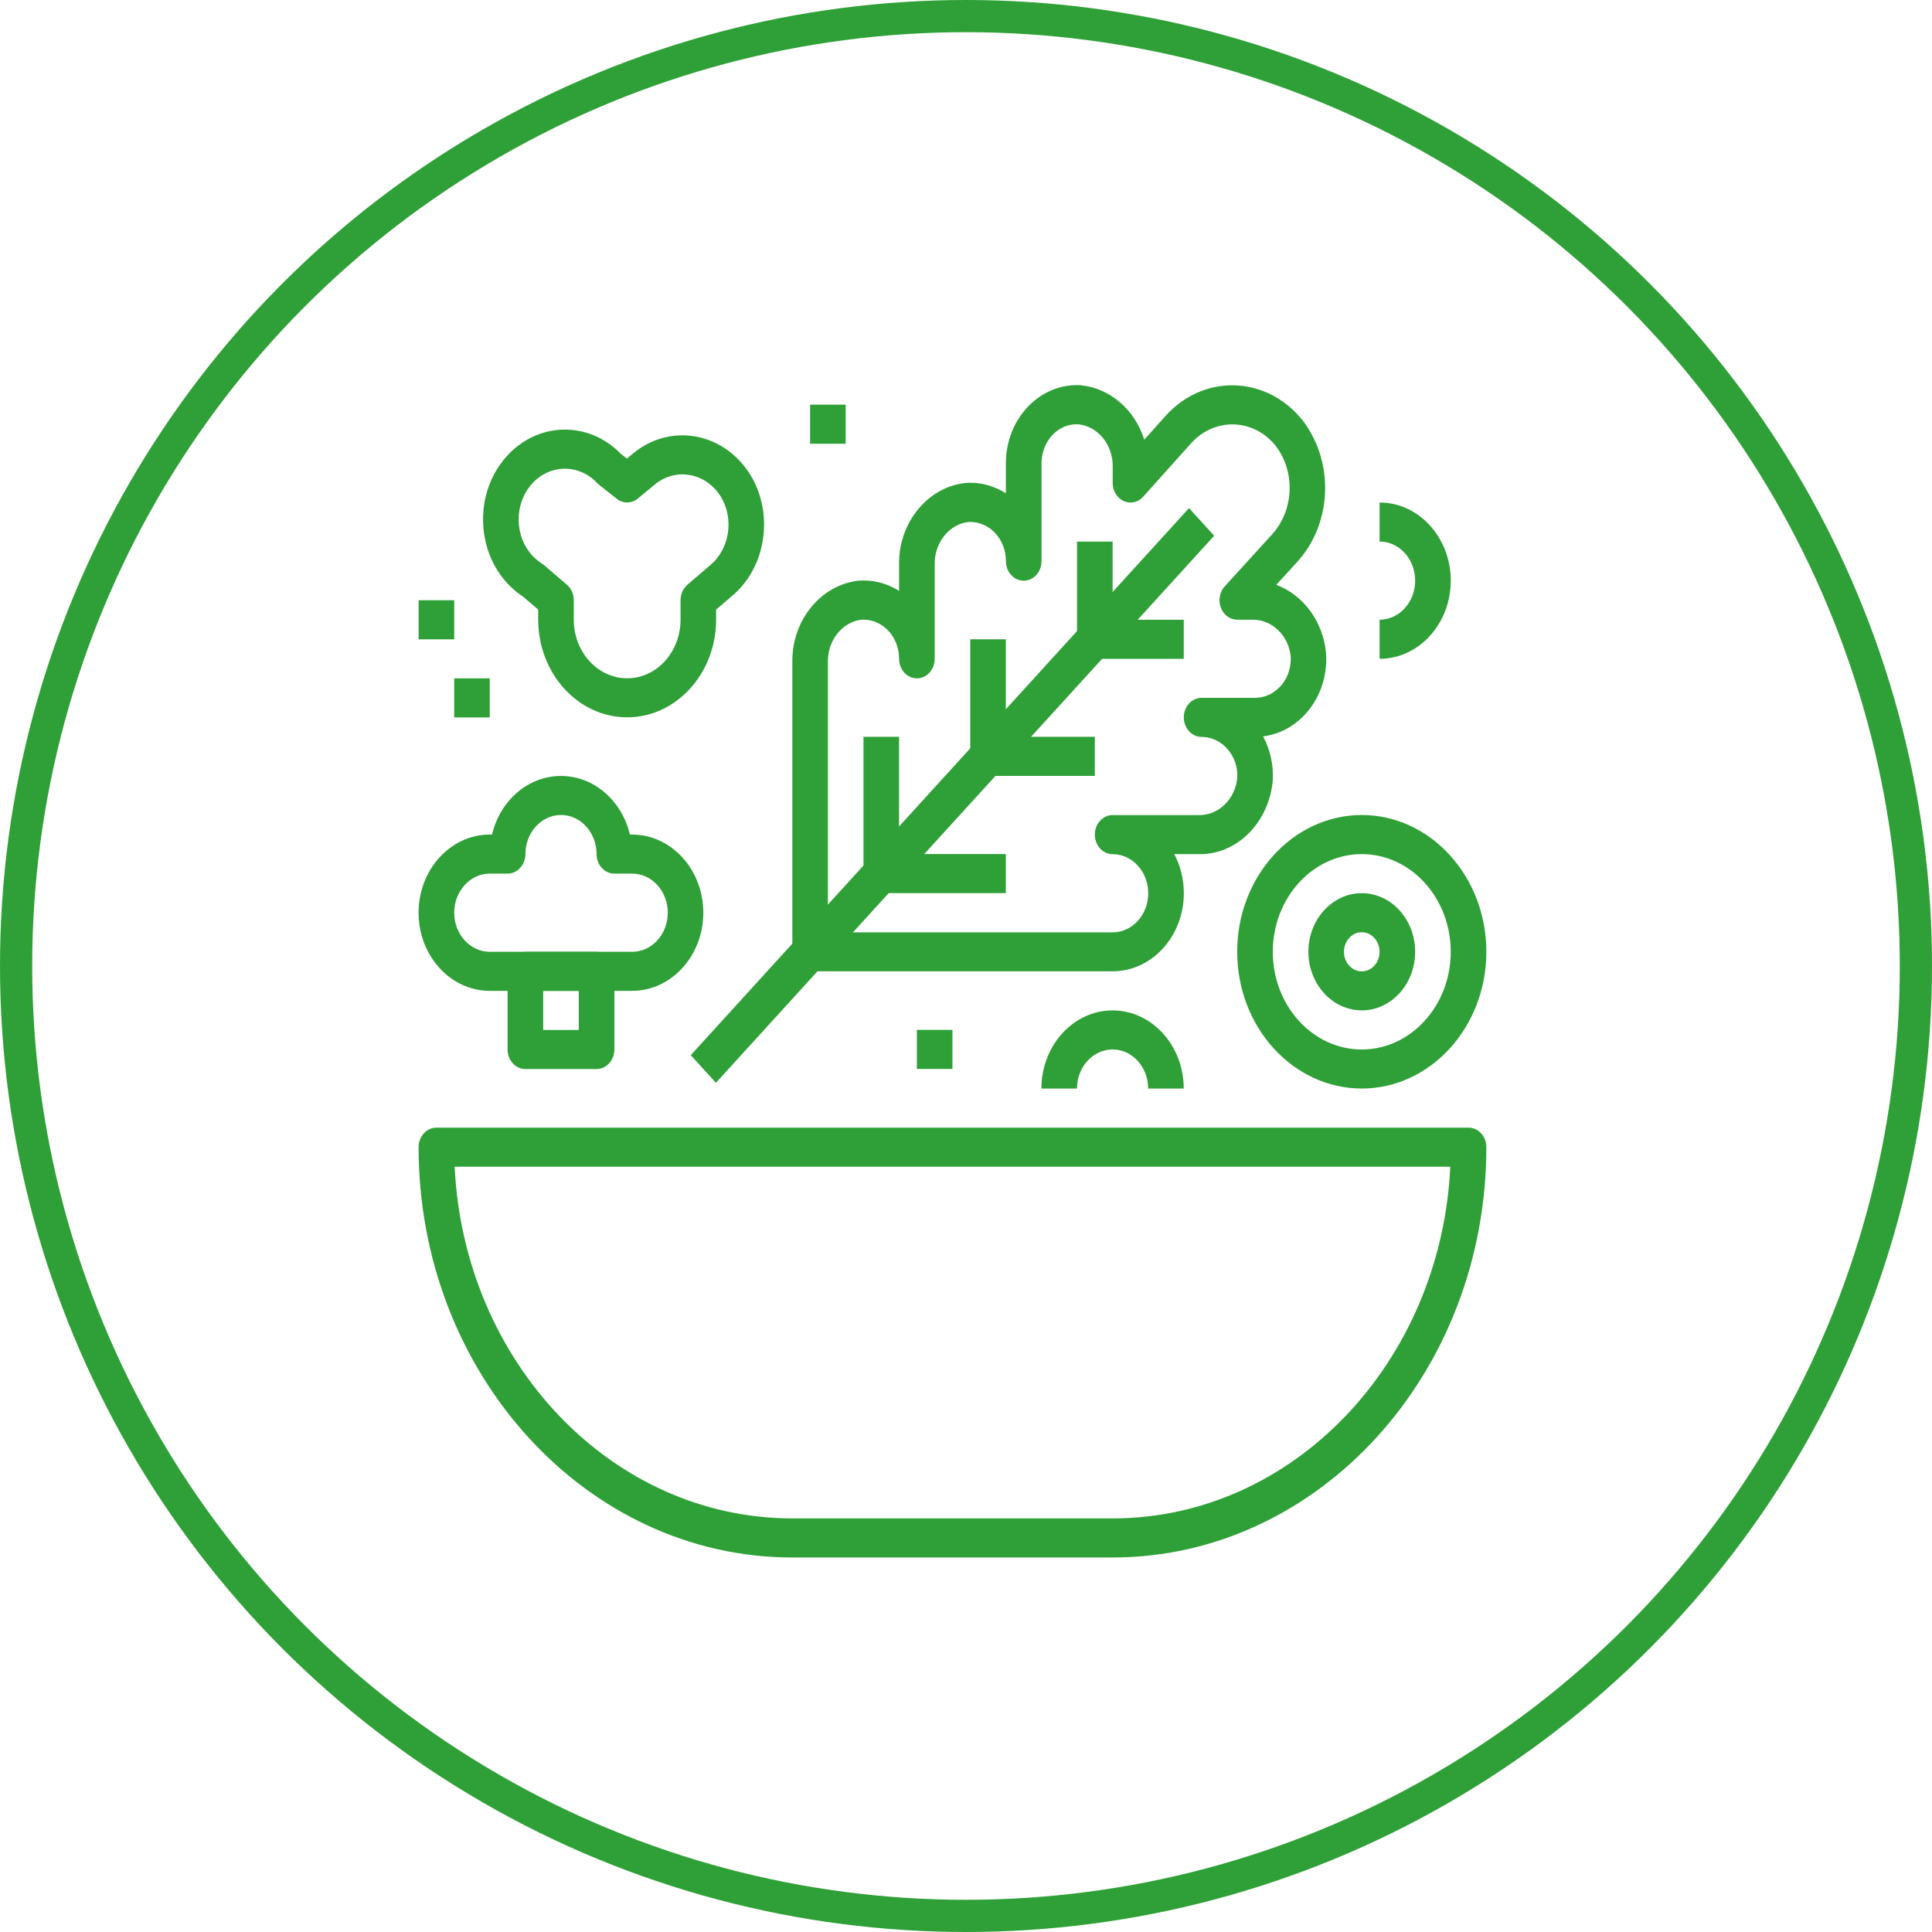 <svg fill="none" height="60" viewBox="0 0 60 60" width="60" xmlns="http://www.w3.org/2000/svg"><g fill="#2fa037"><path d="m14.106 18.641h-1.105v1.214h1.105z"/><path d="m45.607 35.02h-32.054c-.305 0-.553.271-.553.607 0 7.026 5.206 12.742 11.606 12.742h9.948c6.399 0 11.606-5.716 11.606-12.742 0-.336-.247-.607-.553-.607zm-11.053 12.135h-9.948c-5.604 0-10.198-4.846-10.486-10.922h30.92c-.288 6.076-4.882 10.922-10.486 10.922z"/><path d="m41.188 20.461c0-.044-.001-.089-.004-.156-.085-1.006-.715-1.832-1.547-2.142l.626-.687c1.085-1.167 1.194-3.033.244-4.351-1.017-1.357-2.849-1.55-4.085-.434-.07.064-.138.131-.206.206l-.68.757c-.285-.908-1.04-1.595-1.969-1.69-1.224-.073-2.26.958-2.326 2.294-.002.044-.003.089-.003.132v.93c-.325-.207-.701-.326-1.103-.327-.04 0-.081.001-.142.005-1.181.121-2.091 1.235-2.071 2.528v.825c-.332-.211-.71-.323-1.103-.324-.04 0-.08.001-.141.005-1.182.121-2.091 1.235-2.071 2.528v8.998c0 .336.248.607.553.607h9.395c1.219 0 2.211-1.089 2.21-2.426 0-.442-.108-.856-.297-1.214h.747c1.187.036 2.202-.977 2.313-2.298.024-.494-.089-.961-.302-1.358.496-.061.956-.301 1.314-.694.418-.458.649-1.067.649-1.716zm-1.43.857c-.209.228-.486.354-.781.354-.001 0-.001 0-.002 0h-1.658c-.306 0-.553.272-.553.607 0 .335.247.607.553.607l.061.002c.609.036 1.078.609 1.047 1.253-.056.669-.573 1.186-1.202 1.172h-2.669c-.306 0-.553.272-.553.607s.247.607.553.607c.61 0 1.105.544 1.105 1.214s-.496 1.214-1.105 1.214h-8.843v-8.402c-.011-.672.459-1.246 1.047-1.307l.06-.002c.609.001 1.103.544 1.104 1.212v.004c0 .335.247.607.552.607h.001c.305 0 .552-.271.553-.606v-.001-2.941c-.011-.672.459-1.246 1.047-1.307l.06-.002c.609.001 1.104.545 1.104 1.213v.004c0 .335.247.607.552.607h.001c.305 0 .552-.271.553-.606v-.001-3.034l.002-.067c.032-.668.542-1.183 1.141-1.149.61.062 1.079.637 1.068 1.32v.504c0 .246.136.468.343.561.206.093.446.04.603-.136l1.499-1.671c.041-.044.083-.086.127-.126.765-.691 1.898-.57 2.522.26.59.82.522 1.99-.162 2.726l-1.454 1.596c-.158.173-.206.434-.12.661.085.226.287.374.511.374h.459.029c.604 0 1.116.511 1.171 1.149l.002.067c-.001.324-.116.628-.325.857z"/><path d="m36.926 15.78-15.474 16.989.782.858 15.474-16.989z"/><path d="m34.553 16.82h-1.105v3.034h1.105z"/><path d="m31.237 19.854h-1.105v3.641h1.105z"/><path d="m27.921 22.882h-1.105v4.247h1.105z"/><path d="m36.763 19.247h-2.763v1.214h2.763z"/><path d="m34.001 22.882h-3.316v1.214h3.316z"/><path d="m31.237 26.523h-3.869v1.214h3.869z"/><path d="m23.315 14.767c-.001-.001-.002-.002-.002-.004-.78-1.282-2.365-1.63-3.532-.774-.036.026-.072.054-.113.087l-.199.166-.191-.151c-1.011-1.036-2.601-.994-3.564.103-.471.536-.725 1.243-.712 1.988s.288 1.441.777 1.958c.142.15.3.283.47.393l.465.399v.311c0 1.673 1.24 3.034 2.763 3.034s2.763-1.362 2.763-3.034v-.311l.489-.419c1.058-.882 1.315-2.528.586-3.747zm-1.261 2.786-.707.607c-.134.115-.212.291-.212.478v.607c0 1.004-.744 1.82-1.658 1.82s-1.658-.817-1.658-1.82v-.607c0-.187-.078-.363-.212-.478l-.708-.607c-.021-.018-.044-.035-.067-.049-.104-.065-.2-.144-.286-.235-.276-.292-.432-.686-.439-1.107s.136-.82.402-1.124c.281-.32.658-.482 1.034-.482.359 0 .719.146.998.442.019.019.039.038.06.055l.553.437c.197.156.464.152.657-.009l.583-.481c.321-.235.705-.318 1.083-.236.377.082.702.321.916.672.41.688.264 1.615-.338 2.118z"/><path d="m26.263 12.567h-1.105v1.214h1.105z"/><path d="m29.579 31.983h-1.105v1.214h1.105z"/><path d="m42.844 15.604v1.214c.61 0 1.105.544 1.105 1.214s-.496 1.214-1.105 1.214v1.214c1.219 0 2.211-1.089 2.211-2.427s-.992-2.427-2.211-2.427z"/><path d="m15.21 21.067h-1.105v1.214h1.105z"/><path d="m34.553 31.379c-1.219 0-2.211 1.089-2.211 2.427h1.105c0-.669.496-1.214 1.105-1.214.61 0 1.105.544 1.105 1.214h1.105c0-1.339-.992-2.427-2.211-2.427z"/><path d="m19.632 25.918h-.07c-.246-1.045-1.113-1.82-2.141-1.82s-1.895.775-2.141 1.82h-.07c-1.219 0-2.211 1.089-2.211 2.427 0 1.339.992 2.427 2.211 2.427h4.421c1.219 0 2.211-1.089 2.211-2.427 0-1.338-.992-2.427-2.211-2.427zm0 3.641h-4.421c-.61 0-1.105-.544-1.105-1.214 0-.669.496-1.214 1.105-1.214h.553c.305 0 .553-.272.553-.607 0-.669.496-1.214 1.105-1.214s1.105.544 1.105 1.214c0 .335.248.607.553.607h.553c.61 0 1.105.544 1.105 1.214-0.0.669-.496 1.214-1.105 1.214z"/><path d="m18.527 29.559h-2.211c-.305 0-.553.272-.553.607v2.427c0 .336.248.607.553.607h2.211c.305 0 .553-.271.553-.607v-2.427c0-.335-.248-.607-.553-.607zm-.553 2.427h-1.105v-1.214h1.105v1.214z"/><path d="m42.291 27.738c-.914 0-1.658.817-1.658 1.82 0 1.004.744 1.82 1.658 1.82s1.658-.817 1.658-1.82c0-1.004-.744-1.82-1.658-1.82zm0 2.428c-.305 0-.553-.272-.553-.607s.248-.607.553-.607c.305 0 .553.272.553.607 0 .335-.248.607-.553.607z"/><path d="m42.291 25.311c-2.133 0-3.869 1.905-3.869 4.247 0 2.342 1.736 4.247 3.869 4.247 2.133 0 3.869-1.905 3.869-4.247 0-2.342-1.736-4.247-3.869-4.247zm0 7.282c-1.524 0-2.763-1.361-2.763-3.034 0-1.673 1.24-3.034 2.763-3.034s2.763 1.361 2.763 3.034c0 1.673-1.24 3.034-2.763 3.034z"/></g><circle cx="30" cy="30" r="29.5" stroke="#2fa037"/></svg>